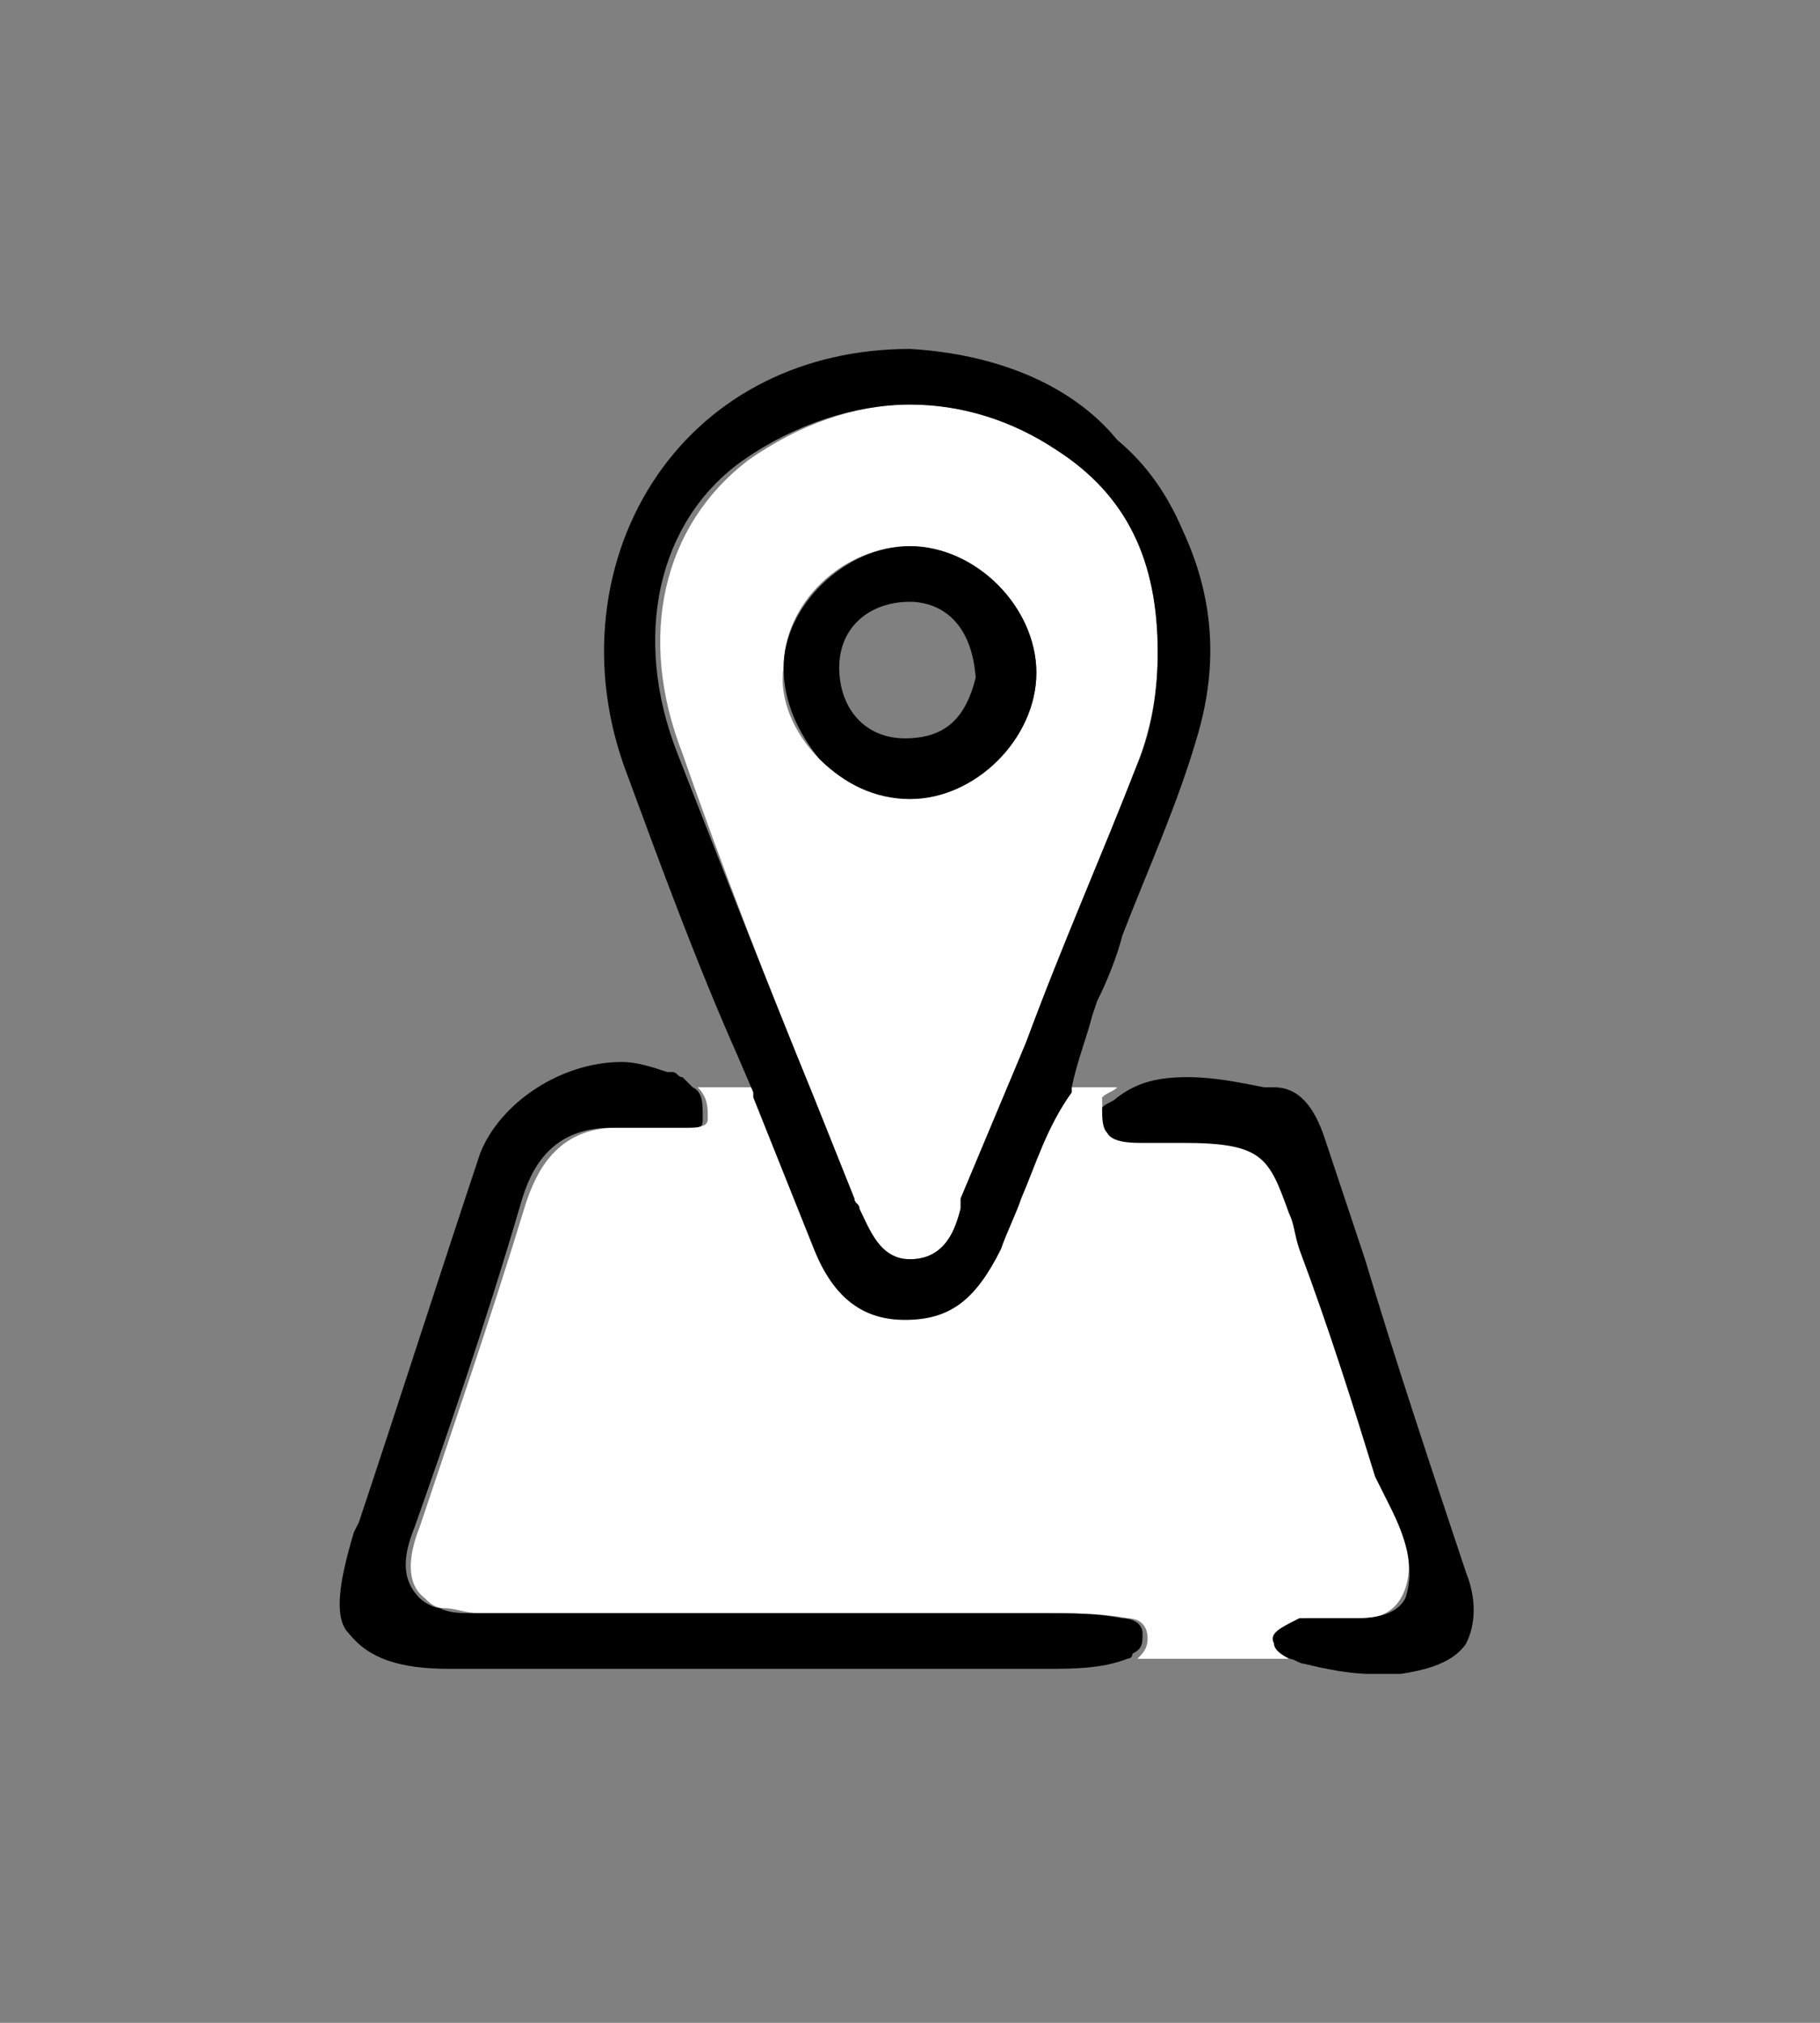 <?xml version="1.0" encoding="utf-8"?>
<!-- Generator: Adobe Illustrator 25.2.3, SVG Export Plug-In . SVG Version: 6.00 Build 0)  -->
<svg version="1.1" id="Layer_1_copy" xmlns="http://www.w3.org/2000/svg" xmlns:xlink="http://www.w3.org/1999/xlink" x="0px"
	 y="0px" width="36px" height="40px" viewBox="0 0 36 40" style="enable-background:new 0 0 36 40;" xml:space="preserve">
<rect x="0" y="0" width="36" height="40" fill="#808080" stroke="none"/>
<style type="text/css">
	.st0{fill:none;}
	.st1{fill:#FFFFFF;}
</style>
<g>
	<path class="st0" d="M17.9,14.6C17.9,14.6,17.9,14.6,17.9,14.6c0.8,0,1.3-0.4,1.4-1.2C19.2,12.1,18.5,12,18,12h0
		c-0.8,0-1.3,0.5-1.4,1.3C16.6,14,17.1,14.6,17.9,14.6z"/>
	<g>
		<path class="st1" d="M27.5,29.6c-0.1-0.2-0.2-0.4-0.3-0.6c-0.4-1.3-0.9-2.9-1.5-4.5c-0.1-0.3-0.2-0.5-0.2-0.7
			c-0.3-1.1-0.5-1.4-2.1-1.4c-0.2,0-0.8,0-0.8,0c-0.3,0-0.6,0-0.7-0.2c-0.1-0.1-0.1-0.3-0.1-0.5c0.1-0.1,0.2-0.1,0.3-0.2h-0.9
			c-0.4,0.6-0.7,1.4-1,2.1c-0.1,0.3-0.3,0.7-0.4,1c-0.4,1-1,1.4-1.9,1.4h0c-0.9,0-1.4-0.4-1.8-1.4c-0.4-1-0.8-2-1.2-3l0-0.1h-1.1
			c0.2,0.2,0.2,0.4,0.2,0.6c0,0.1,0,0.2-0.4,0.2c-0.1,0-0.2,0-0.3,0c-0.1,0-0.3,0-0.4,0c-0.1,0-0.2,0-0.3,0c-0.1,0-0.2,0-0.4,0
			c-1.2,0-1.6,0.9-1.8,1.5c-0.7,2.3-1.5,4.6-2.1,6.4c-0.2,0.5-0.3,1.1,0.1,1.4c0.1,0.1,0.2,0.2,0.4,0.2c0.2,0,0.4,0.1,0.7,0.1
			c1.7,0,3.4,0,5.1,0c1.3,0,6.2,0,6.2,0c0.4,0,1,0,1.5,0.1c0.2,0,0.4,0.1,0.4,0.4c0,0.2-0.1,0.3-0.2,0.4c0,0,0,0,0,0h3.1
			c-0.2-0.1-0.3-0.2-0.3-0.3c0-0.2,0.1-0.3,0.5-0.5c0.1,0,0.2,0,0.3,0c0.1,0,0.2,0,0.4,0c0.1,0,0.3,0,0.4,0c0.2,0,0.7,0,0.9-0.6
			C28,30.8,27.7,30.2,27.5,29.6z"/>
		<path class="st1" d="M16.1,21.7l0.8,2c0,0.1,0.1,0.1,0.1,0.2c0.1,0.4,0.3,1,1,1h0c0.7,0,0.9-0.6,1-1l0.1-0.2l1.2-3.1
			c0.7-1.8,1.5-3.7,2.2-5.5c0.3-0.8,0.4-1.5,0.4-2.2c0-1.8-0.6-3.1-2-4C20,8.3,19,8,18,8c-1.1,0-2.2,0.4-3.2,1.1
			c-1.7,1.3-2.2,3.5-1.3,5.8C14.3,17.2,15.2,19.5,16.1,21.7z M18,10.8c1.3,0,2.5,1.3,2.5,2.5c0,1.3-1.2,2.5-2.5,2.5h0
			c-0.6,0-1.3-0.3-1.8-0.8c-0.5-0.5-0.8-1.2-0.7-1.8C15.5,11.9,16.7,10.8,18,10.8z"/>
	</g>
	<g>
		<path d="M22.2,32c-0.5-0.1-1-0.1-1.5-0.1c0,0-5,0-6.2,0c-1.7,0-3.4,0-5.1,0c-0.3,0-0.5,0-0.7-0.1c-0.1,0-0.3-0.1-0.4-0.2
			c-0.4-0.4-0.3-0.9-0.1-1.4c0.6-1.7,1.4-4,2.1-6.4c0.2-0.7,0.6-1.5,1.8-1.5c0.1,0,0.2,0,0.4,0c0.1,0,0.2,0,0.3,0c0.1,0,0.3,0,0.4,0
			c0.1,0,0.2,0,0.3,0c0.4,0,0.4,0,0.4-0.2c0-0.3,0-0.5-0.2-0.6c-0.1-0.1-0.1-0.1-0.2-0.2c-0.1,0-0.1-0.1-0.2-0.1l-0.1,0
			c-0.3-0.1-0.6-0.2-0.9-0.2c-1.2,0-2.4,0.8-2.8,1.8c-0.8,2.4-1.6,4.9-2.4,7.3l-0.1,0.2c-0.3,1-0.4,1.7-0.1,2
			C7.3,32.8,7.9,33,8.9,33c0.8,0,1.5,0,2.3,0c0.6,0,3,0,3.6,0l5.9,0c0.5,0,1.1,0,1.6-0.2c0,0,0.1,0,0.1-0.1c0,0,0,0,0,0
			c0.2-0.1,0.2-0.2,0.2-0.4C22.6,32.1,22.4,32,22.2,32z"/>
		<path d="M29,31.1c-0.7-2.1-1.4-4.2-2-6.2l-0.8-2.4c-0.2-0.6-0.5-1-1-1l-0.2,0c-0.5-0.1-1-0.2-1.5-0.2c-0.6,0-1,0.1-1.4,0.4
			c-0.1,0.1-0.2,0.1-0.3,0.2c0,0.2,0,0.4,0.1,0.5c0.1,0.2,0.5,0.2,0.7,0.2c0,0,0.6,0,0.8,0c1.6,0,1.7,0.3,2.1,1.4
			c0.1,0.2,0.1,0.4,0.2,0.7c0.6,1.6,1.1,3.2,1.5,4.5c0.1,0.2,0.2,0.4,0.3,0.6c0.3,0.6,0.5,1.2,0.3,1.8C27.6,32,27,32,26.8,32
			c-0.1,0-0.3,0-0.4,0c-0.1,0-0.3,0-0.4,0c-0.1,0-0.2,0-0.3,0c-0.4,0.2-0.6,0.3-0.5,0.5c0,0.1,0.1,0.2,0.3,0.3
			c0.1,0,0.2,0.1,0.3,0.1c0.4,0.1,0.9,0.2,1.3,0.2c0.2,0,0.4,0,0.6,0c0.7-0.1,1.1-0.3,1.3-0.6C29.2,32.1,29.2,31.6,29,31.1z"/>
		<path d="M14.6,20.9l0.3,0.7l0,0.1c0.4,1,0.8,2,1.2,3c0.4,1,1,1.4,1.8,1.4h0c0.9,0,1.4-0.4,1.9-1.4c0.1-0.3,0.3-0.7,0.4-1
			c0.3-0.7,0.5-1.4,1-2.1c0,0,0,0,0-0.1c0.1-0.5,0.3-1,0.4-1.4l0.1-0.3c0.2-0.4,0.4-0.9,0.5-1.3c0.5-1.3,1.1-2.6,1.5-4
			c0.4-1.4,0.3-2.7-0.3-4c-0.3-0.7-0.7-1.3-1.3-1.8C21.2,7.6,19.7,7,18,6.9c-2.1,0-3.9,0.9-5,2.5c-1.1,1.6-1.4,3.8-0.6,5.9
			C13.1,17.2,13.8,19.1,14.6,20.9z M19,23.7L19,23.9c-0.1,0.4-0.3,1-1,1h0c-0.6,0-0.8-0.6-1-1c0-0.1-0.1-0.1-0.1-0.2l-0.8-2
			c-0.9-2.2-1.8-4.5-2.7-6.8c-0.9-2.3-0.4-4.6,1.3-5.8C15.7,8.4,16.9,8,18,8c1,0,2,0.3,2.9,0.9c1.4,0.9,2,2.2,2,4
			c0,0.7-0.1,1.5-0.4,2.2c-0.7,1.8-1.5,3.6-2.2,5.5L19,23.7z"/>
		<path d="M18,10.8c-1.3,0-2.5,1.2-2.5,2.4c0,0.7,0.3,1.3,0.7,1.8c0.5,0.5,1.1,0.8,1.8,0.8h0c1.3,0,2.5-1.2,2.5-2.5
			C20.5,12,19.3,10.8,18,10.8z M16.6,13.2c0-0.8,0.6-1.3,1.4-1.3h0c0.4,0,1.2,0.2,1.3,1.5c-0.2,0.8-0.6,1.2-1.4,1.2c0,0,0,0,0,0
			C17.1,14.6,16.6,14,16.6,13.2z"/>
	</g>
</g>
</svg>

